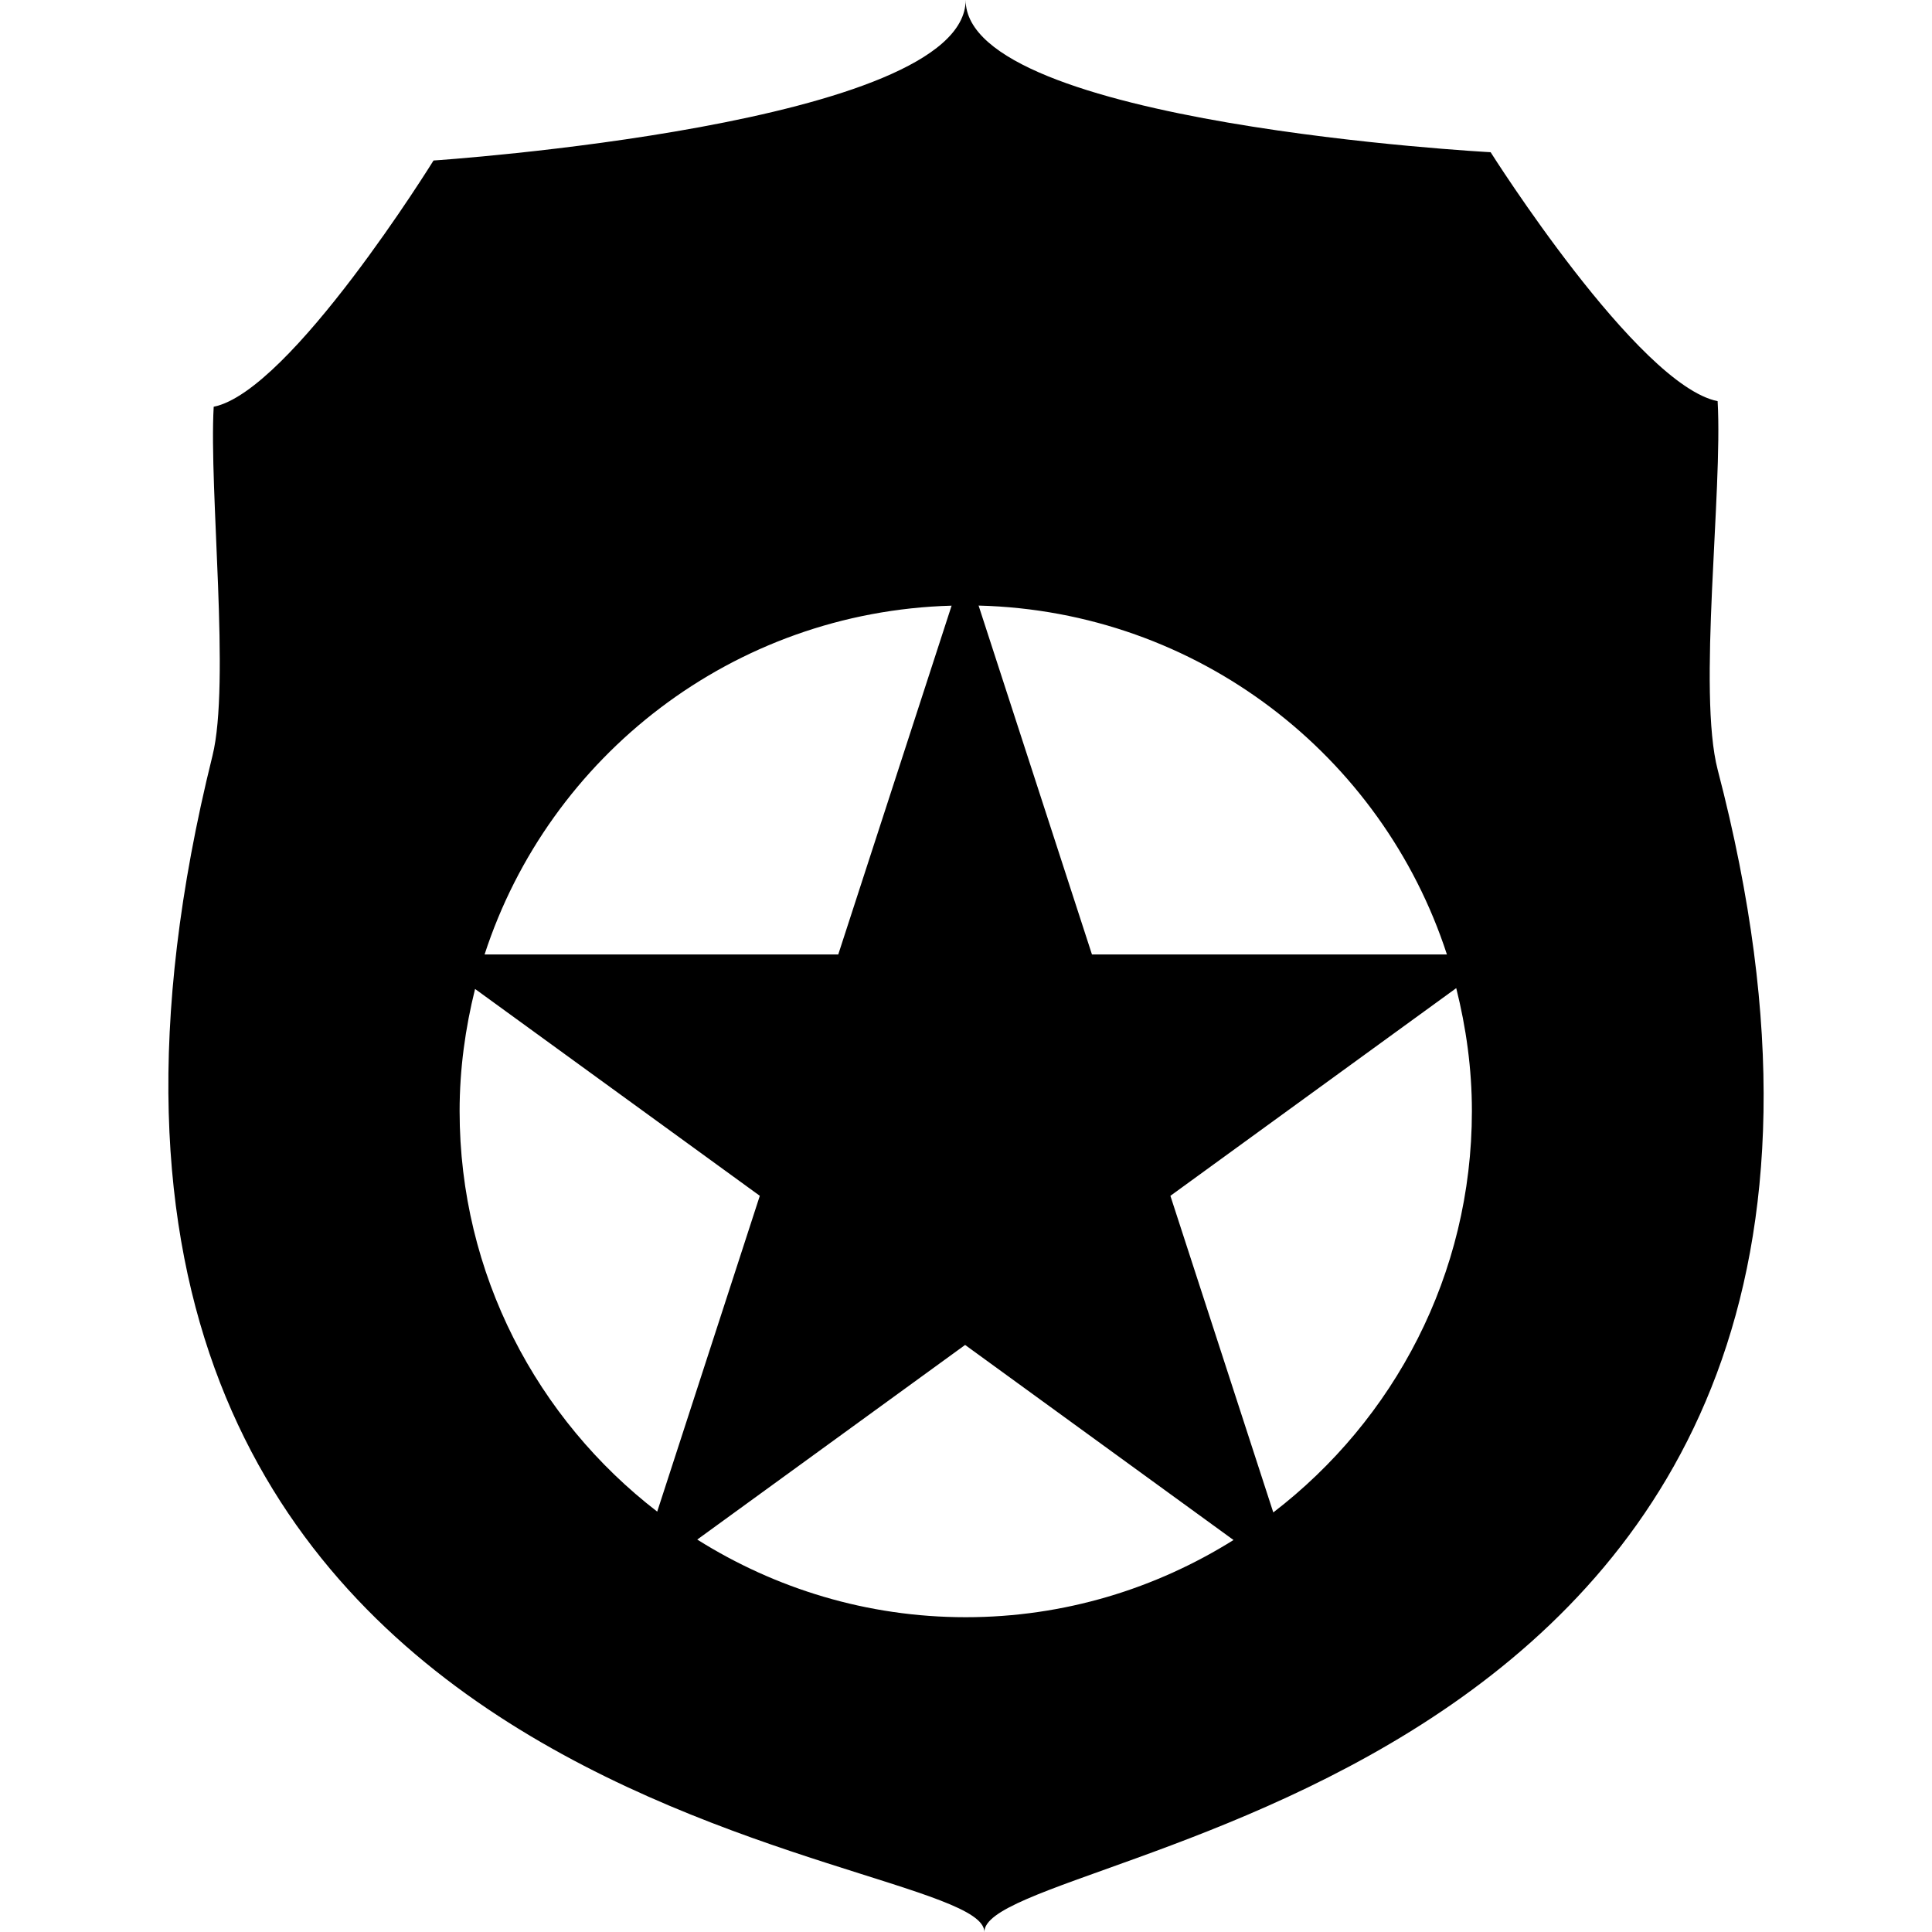 <?xml version="1.0" encoding="iso-8859-1"?>
<!-- Generator: Adobe Illustrator 16.0.0, SVG Export Plug-In . SVG Version: 6.00 Build 0)  -->
<!DOCTYPE svg PUBLIC "-//W3C//DTD SVG 1.1//EN" "http://www.w3.org/Graphics/SVG/1.1/DTD/svg11.dtd">
<svg version="1.1" id="Capa_1" xmlns="http://www.w3.org/2000/svg" xmlns:xlink="http://www.w3.org/1999/xlink" x="0px" y="0px"
	 width="479.221px" height="479.221px" viewBox="0 0 479.221 479.221" style="enable-background:new 0 0 479.221 479.221;"
	 xml:space="preserve">
<g>
	<path d="M426.074,190.986c-5.051-19.327,1.267-68.917-0.027-91.48c-19.819-3.962-56.306-61.749-56.306-61.749
		S239.523,30.774,239.523,0c0,31.047-131.989,39.812-131.989,39.812S72.08,97.073,53.006,100.89
		c-1.183,20.714,4.158,68.583-0.301,86.564C-13.751,455.335,244.16,457.313,244.16,479.221
		C244.16,457.313,492.844,446.515,426.074,190.986z M358.9,236.751h-88.045l-28.12-86.542
		C297.112,151.577,342.852,187.421,358.9,236.751z M236.039,150.231l-28.115,86.521h-87.728
		C136.215,187.517,181.811,151.728,236.039,150.231z M114.004,275.591c0-10.455,1.417-20.574,3.833-30.288l70.63,51.312
		l-25.449,78.336C133.264,352.007,114.004,316.084,114.004,275.591z M239.547,401.14c-24.492,0-47.282-7.117-66.6-19.261
		l66.444-48.273l66.575,48.385C286.691,394.055,263.978,401.14,239.547,401.14z M315.832,375.15l-25.522-78.534l70.901-51.514
		c2.45,9.772,3.884,19.95,3.884,30.489C365.101,316.194,345.737,352.199,315.832,375.15z"/>
</g>
<g>
</g>
<g>
</g>
<g>
</g>
<g>
</g>
<g>
</g>
<g>
</g>
<g>
</g>
<g>
</g>
<g>
</g>
<g>
</g>
<g>
</g>
<g>
</g>
<g>
</g>
<g>
</g>
<g>
</g>
</svg>
